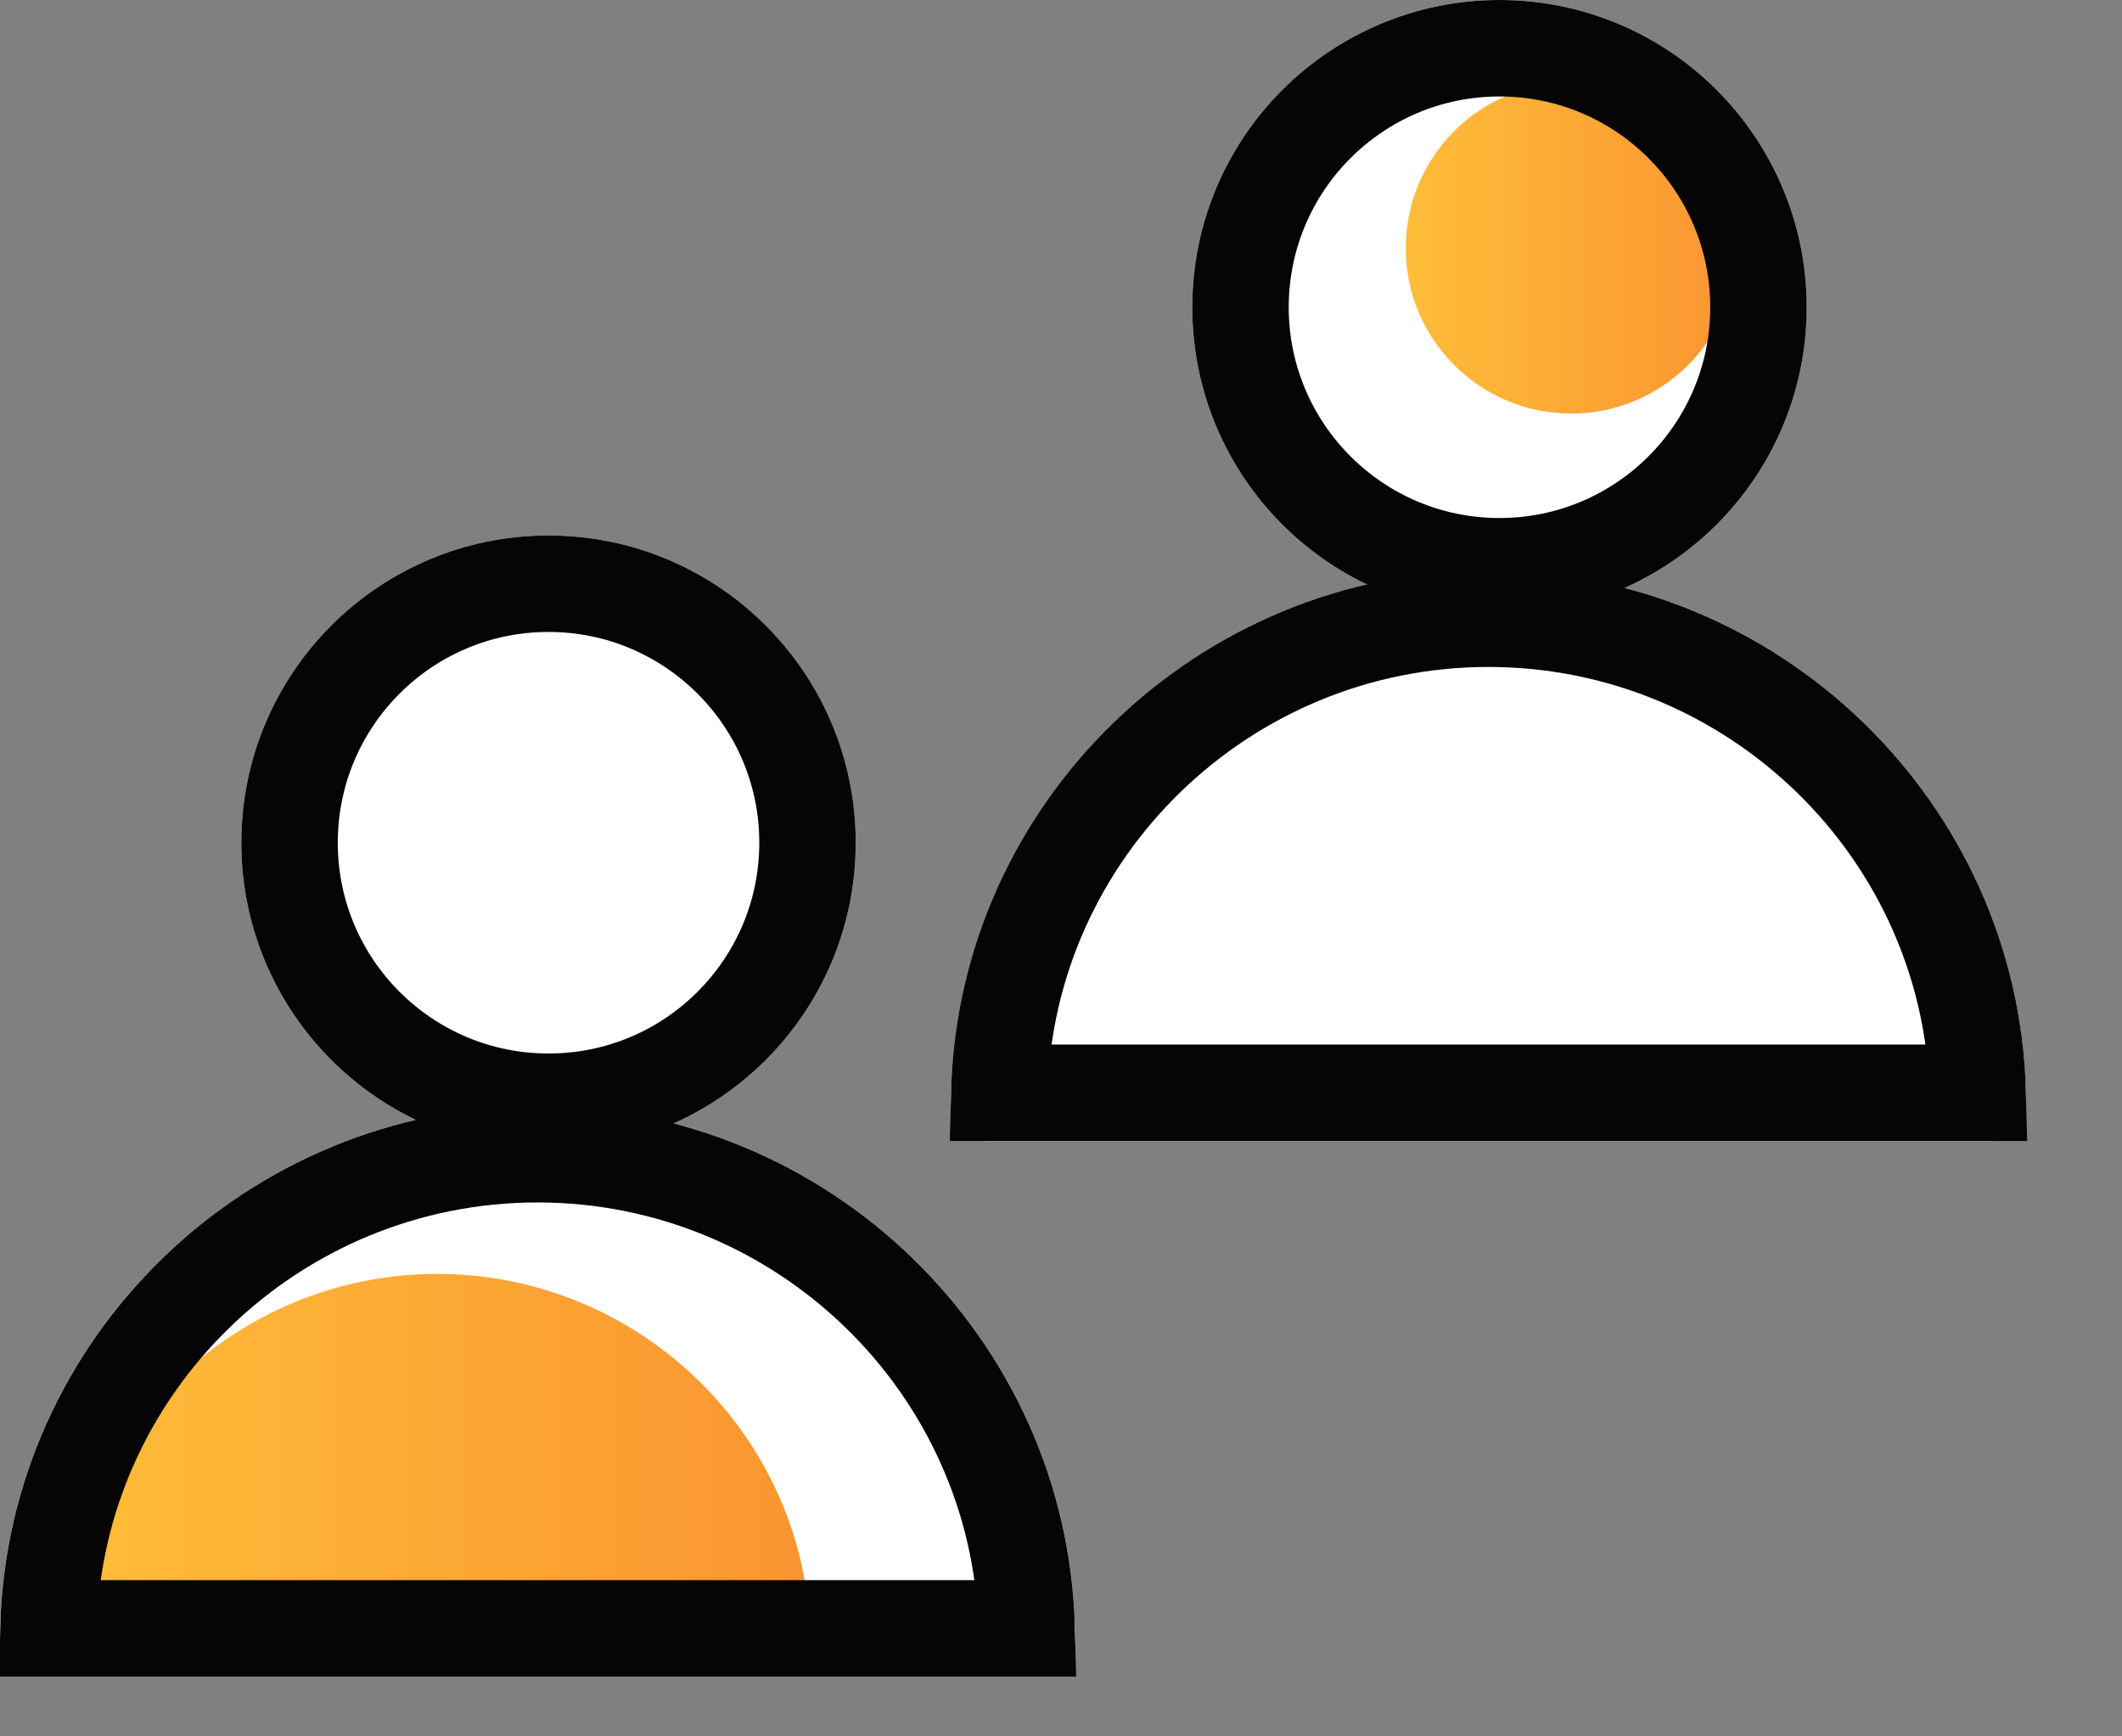 <svg width="22" height="18" fill="none" xmlns="http://www.w3.org/2000/svg"><rect width="100%" height="100%" fill="#808080" stroke="none"/><path d="M0 17.01c0-3.062 2.51-5.545 5.573-5.545 3.062 0 5.573 2.483 5.573 5.545a.37.37 0 0 1-.37.37H.37a.37.37 0 0 1-.37-.37z" fill="#fff"/><path d="M.666 17.045c0-2.12 1.747-3.839 3.867-3.839S8.4 14.925 8.4 17.045a.256.256 0 0 1-.256.255H.922a.256.256 0 0 1-.256-.255z" fill="url(#paint0_linear)"/><circle cx="5.687" cy="8.736" r="3.185" fill="#fff"/><path d="M5.573 11.965c2.746 0 5.001 2.192 5.071 4.915H.502c.07-2.723 2.325-4.915 5.071-4.915z" stroke="#050505"/><circle cx="5.687" cy="8.736" r="2.685" stroke="#050505"/><path d="M9.86 11.459c0-3.063 2.51-5.545 5.572-5.545 3.063 0 5.573 2.482 5.573 5.545a.37.37 0 0 1-.37.37H10.23a.37.37 0 0 1-.37-.37z" fill="#fff"/><circle cx="15.546" cy="3.185" r="3.185" fill="#fff"/><path d="M15.432 6.414c2.746 0 5.002 2.192 5.072 4.914H10.36c.07-2.722 2.326-4.914 5.071-4.914z" stroke="#050505"/><circle cx="16.289" cy="2.572" r="1.715" fill="url(#paint1_linear)"/><circle cx="15.546" cy="3.185" r="2.685" stroke="#050505"/><defs><linearGradient id="paint0_linear" x1=".666" y1="15.253" x2="8.4" y2="15.253" gradientUnits="userSpaceOnUse"><stop stop-color="#FFBD39"/><stop offset="1" stop-color="#FA9531"/><stop offset="1" stop-color="#FA9531"/></linearGradient><linearGradient id="paint1_linear" x1="14.574" y1="2.572" x2="18.004" y2="2.572" gradientUnits="userSpaceOnUse"><stop stop-color="#FFBD39"/><stop offset="1" stop-color="#FA9531"/><stop offset="1" stop-color="#FA9531"/></linearGradient></defs></svg>